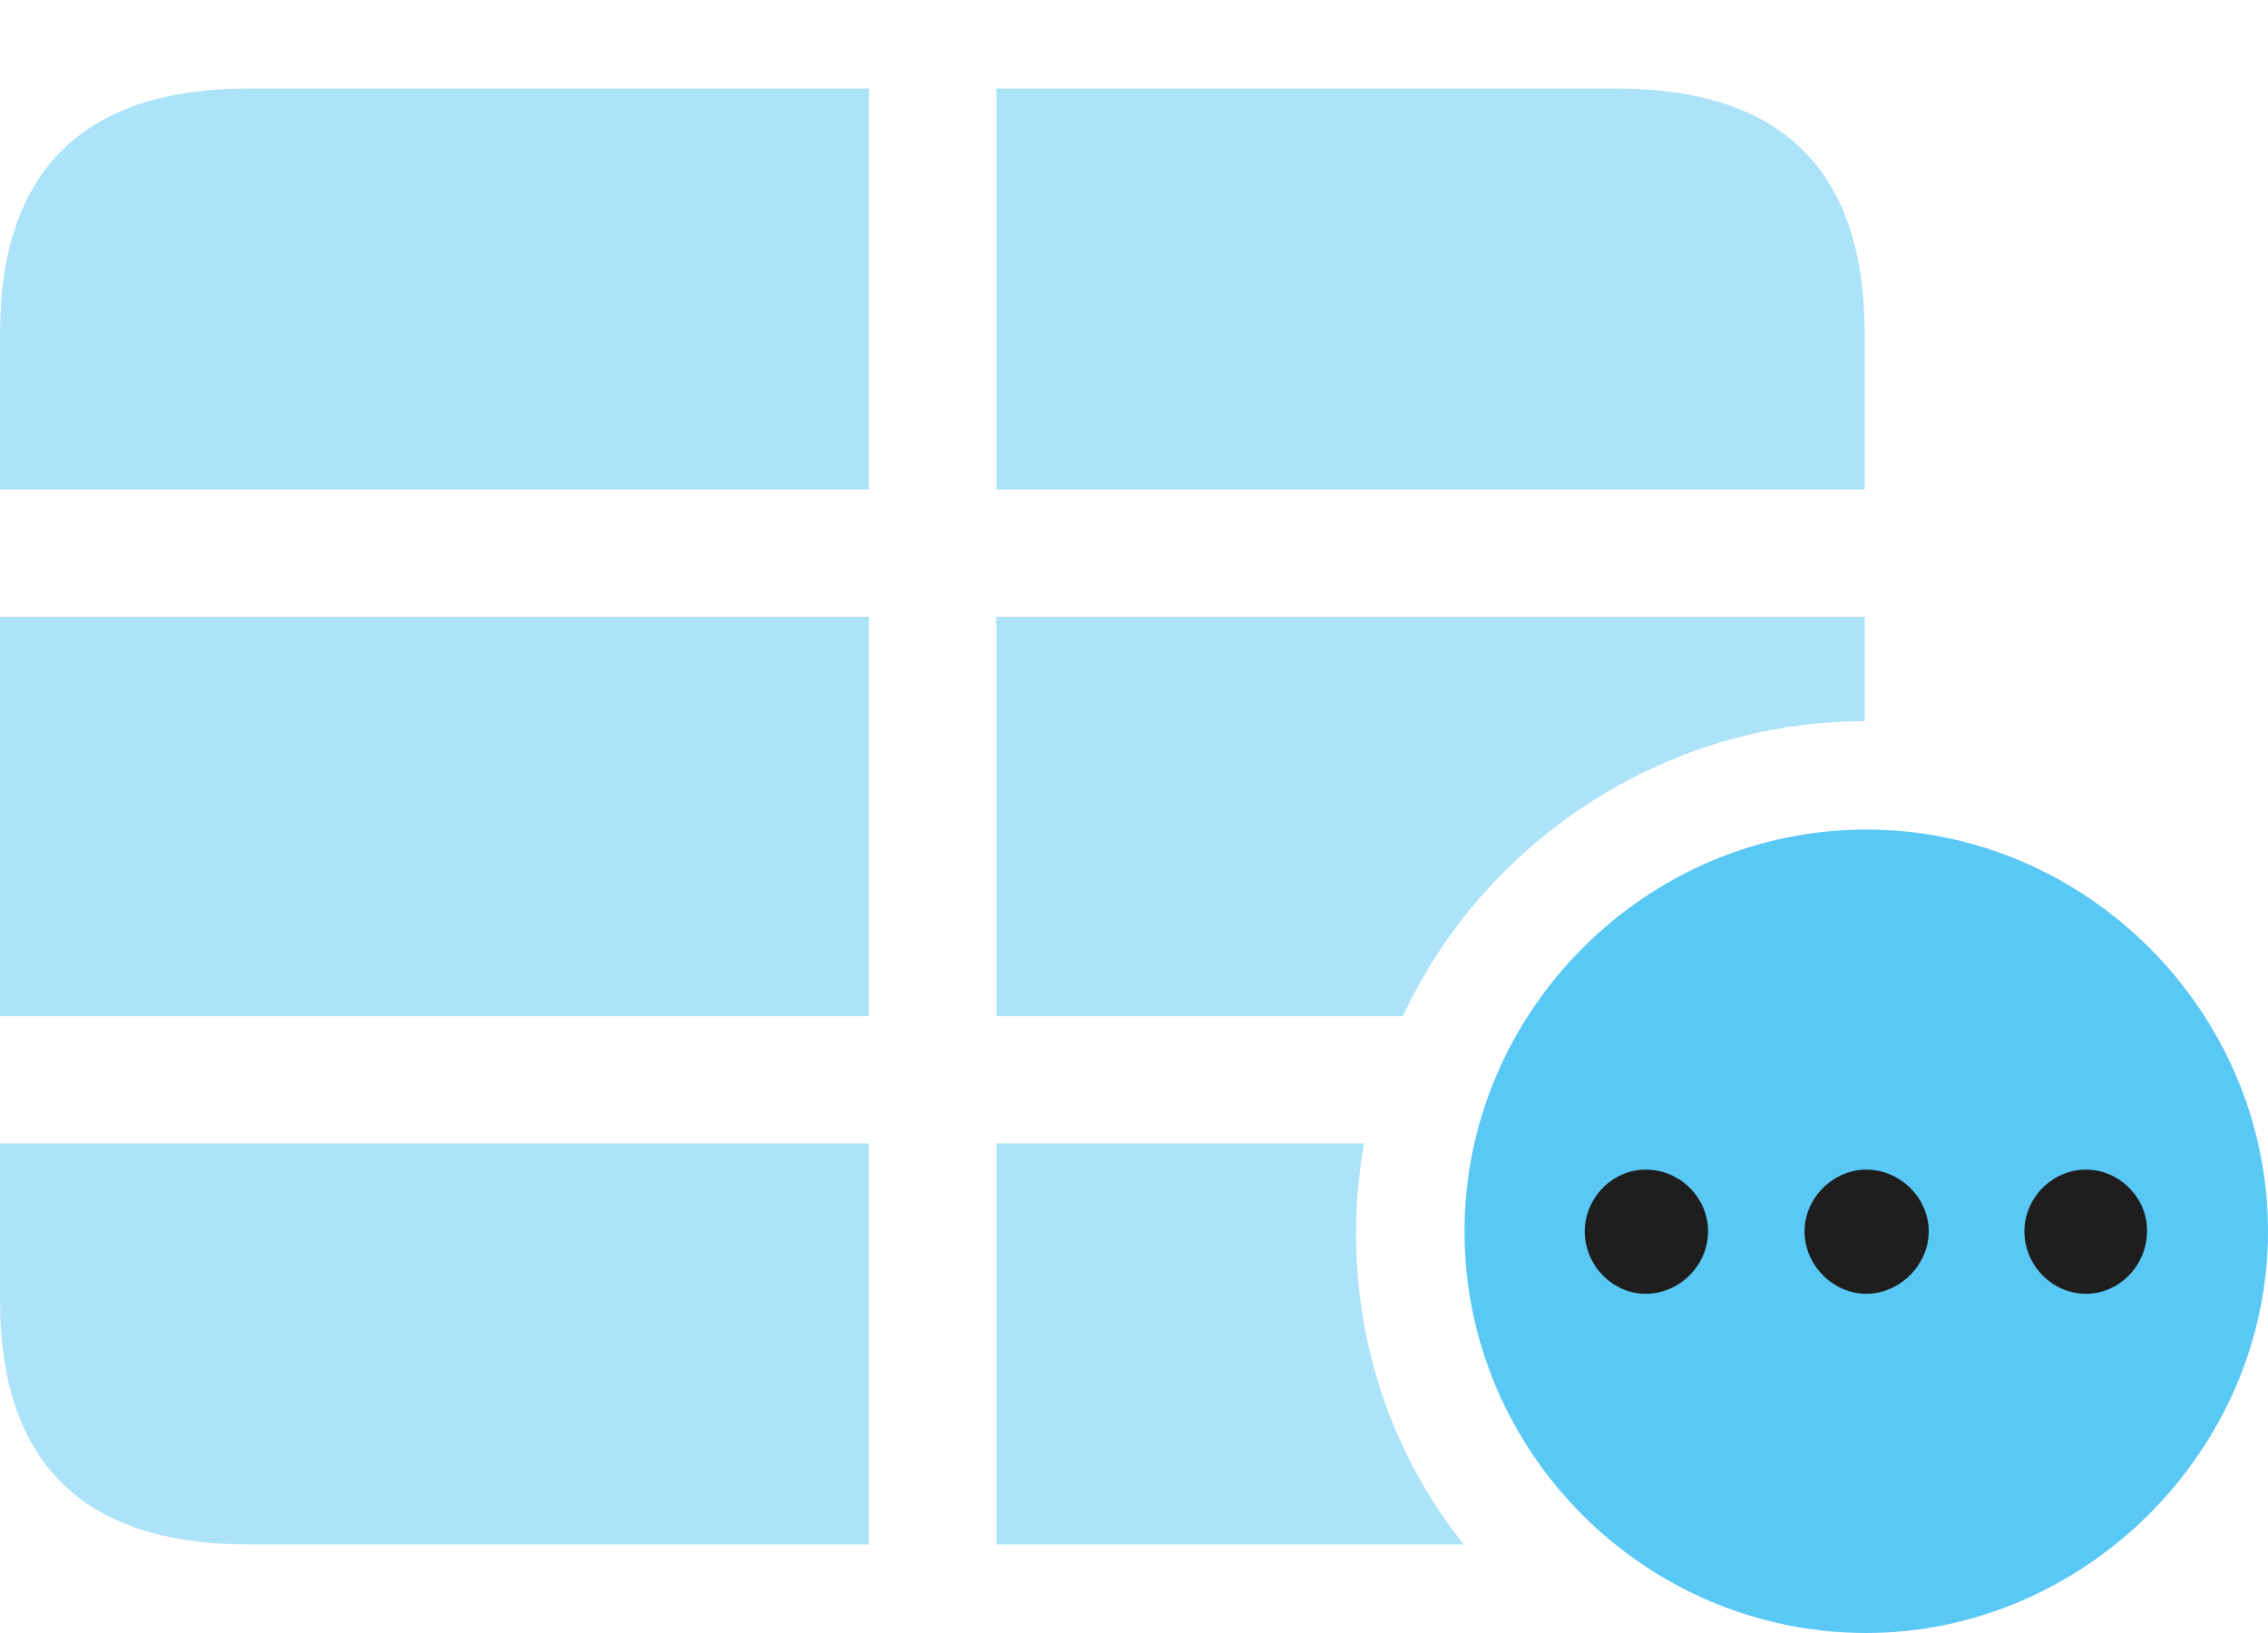 <?xml version="1.0" encoding="UTF-8"?>
<!--Generator: Apple Native CoreSVG 175.5-->
<!DOCTYPE svg
PUBLIC "-//W3C//DTD SVG 1.1//EN"
       "http://www.w3.org/Graphics/SVG/1.1/DTD/svg11.dtd">
<svg version="1.1" xmlns="http://www.w3.org/2000/svg" xmlns:xlink="http://www.w3.org/1999/xlink" width="35.01" height="25.207">
 <g>
  <rect height="25.207" opacity="0" width="35.01" x="0" y="0"/>
  <path d="M0 7.556L13.415 7.556L13.415 1.367L3.833 1.367C1.282 1.367 0 2.637 0 5.151ZM15.381 7.556L28.784 7.556L28.784 5.151C28.784 2.637 27.515 1.367 24.951 1.367L15.381 1.367ZM0 15.686L13.415 15.686L13.415 9.521L0 9.521ZM15.381 15.686L21.655 15.686C22.9 13.013 25.659 11.133 28.784 11.133L28.784 9.521L15.381 9.521ZM3.833 23.84L13.415 23.84L13.415 17.651L0 17.651L0 20.068C0 22.583 1.282 23.84 3.833 23.84ZM15.381 23.84L22.595 23.84C21.204 22.095 20.666 19.849 21.057 17.651L15.381 17.651Z" fill="#5ac8f5" fill-opacity="0.5"/>
  <path d="M28.809 25.207C32.166 25.207 35.01 22.4 35.01 19.006C35.01 15.613 32.202 12.805 28.809 12.805C25.403 12.805 22.607 15.613 22.607 19.006C22.607 22.424 25.403 25.207 28.809 25.207Z" fill="#5ac8f5"/>
  <path d="M25.403 19.971C24.89 19.971 24.463 19.531 24.463 19.006C24.463 18.494 24.89 18.054 25.403 18.054C25.94 18.054 26.367 18.494 26.367 19.006C26.367 19.531 25.928 19.971 25.403 19.971ZM28.809 19.971C28.296 19.971 27.856 19.531 27.856 19.006C27.856 18.494 28.296 18.054 28.809 18.054C29.334 18.054 29.773 18.494 29.773 19.006C29.773 19.531 29.321 19.971 28.809 19.971ZM32.202 19.971C31.677 19.971 31.25 19.531 31.25 19.006C31.25 18.494 31.677 18.054 32.202 18.054C32.715 18.054 33.154 18.494 33.142 19.006C33.142 19.531 32.715 19.971 32.202 19.971Z" fill="#1e1e1e"/>
 </g>
</svg>
